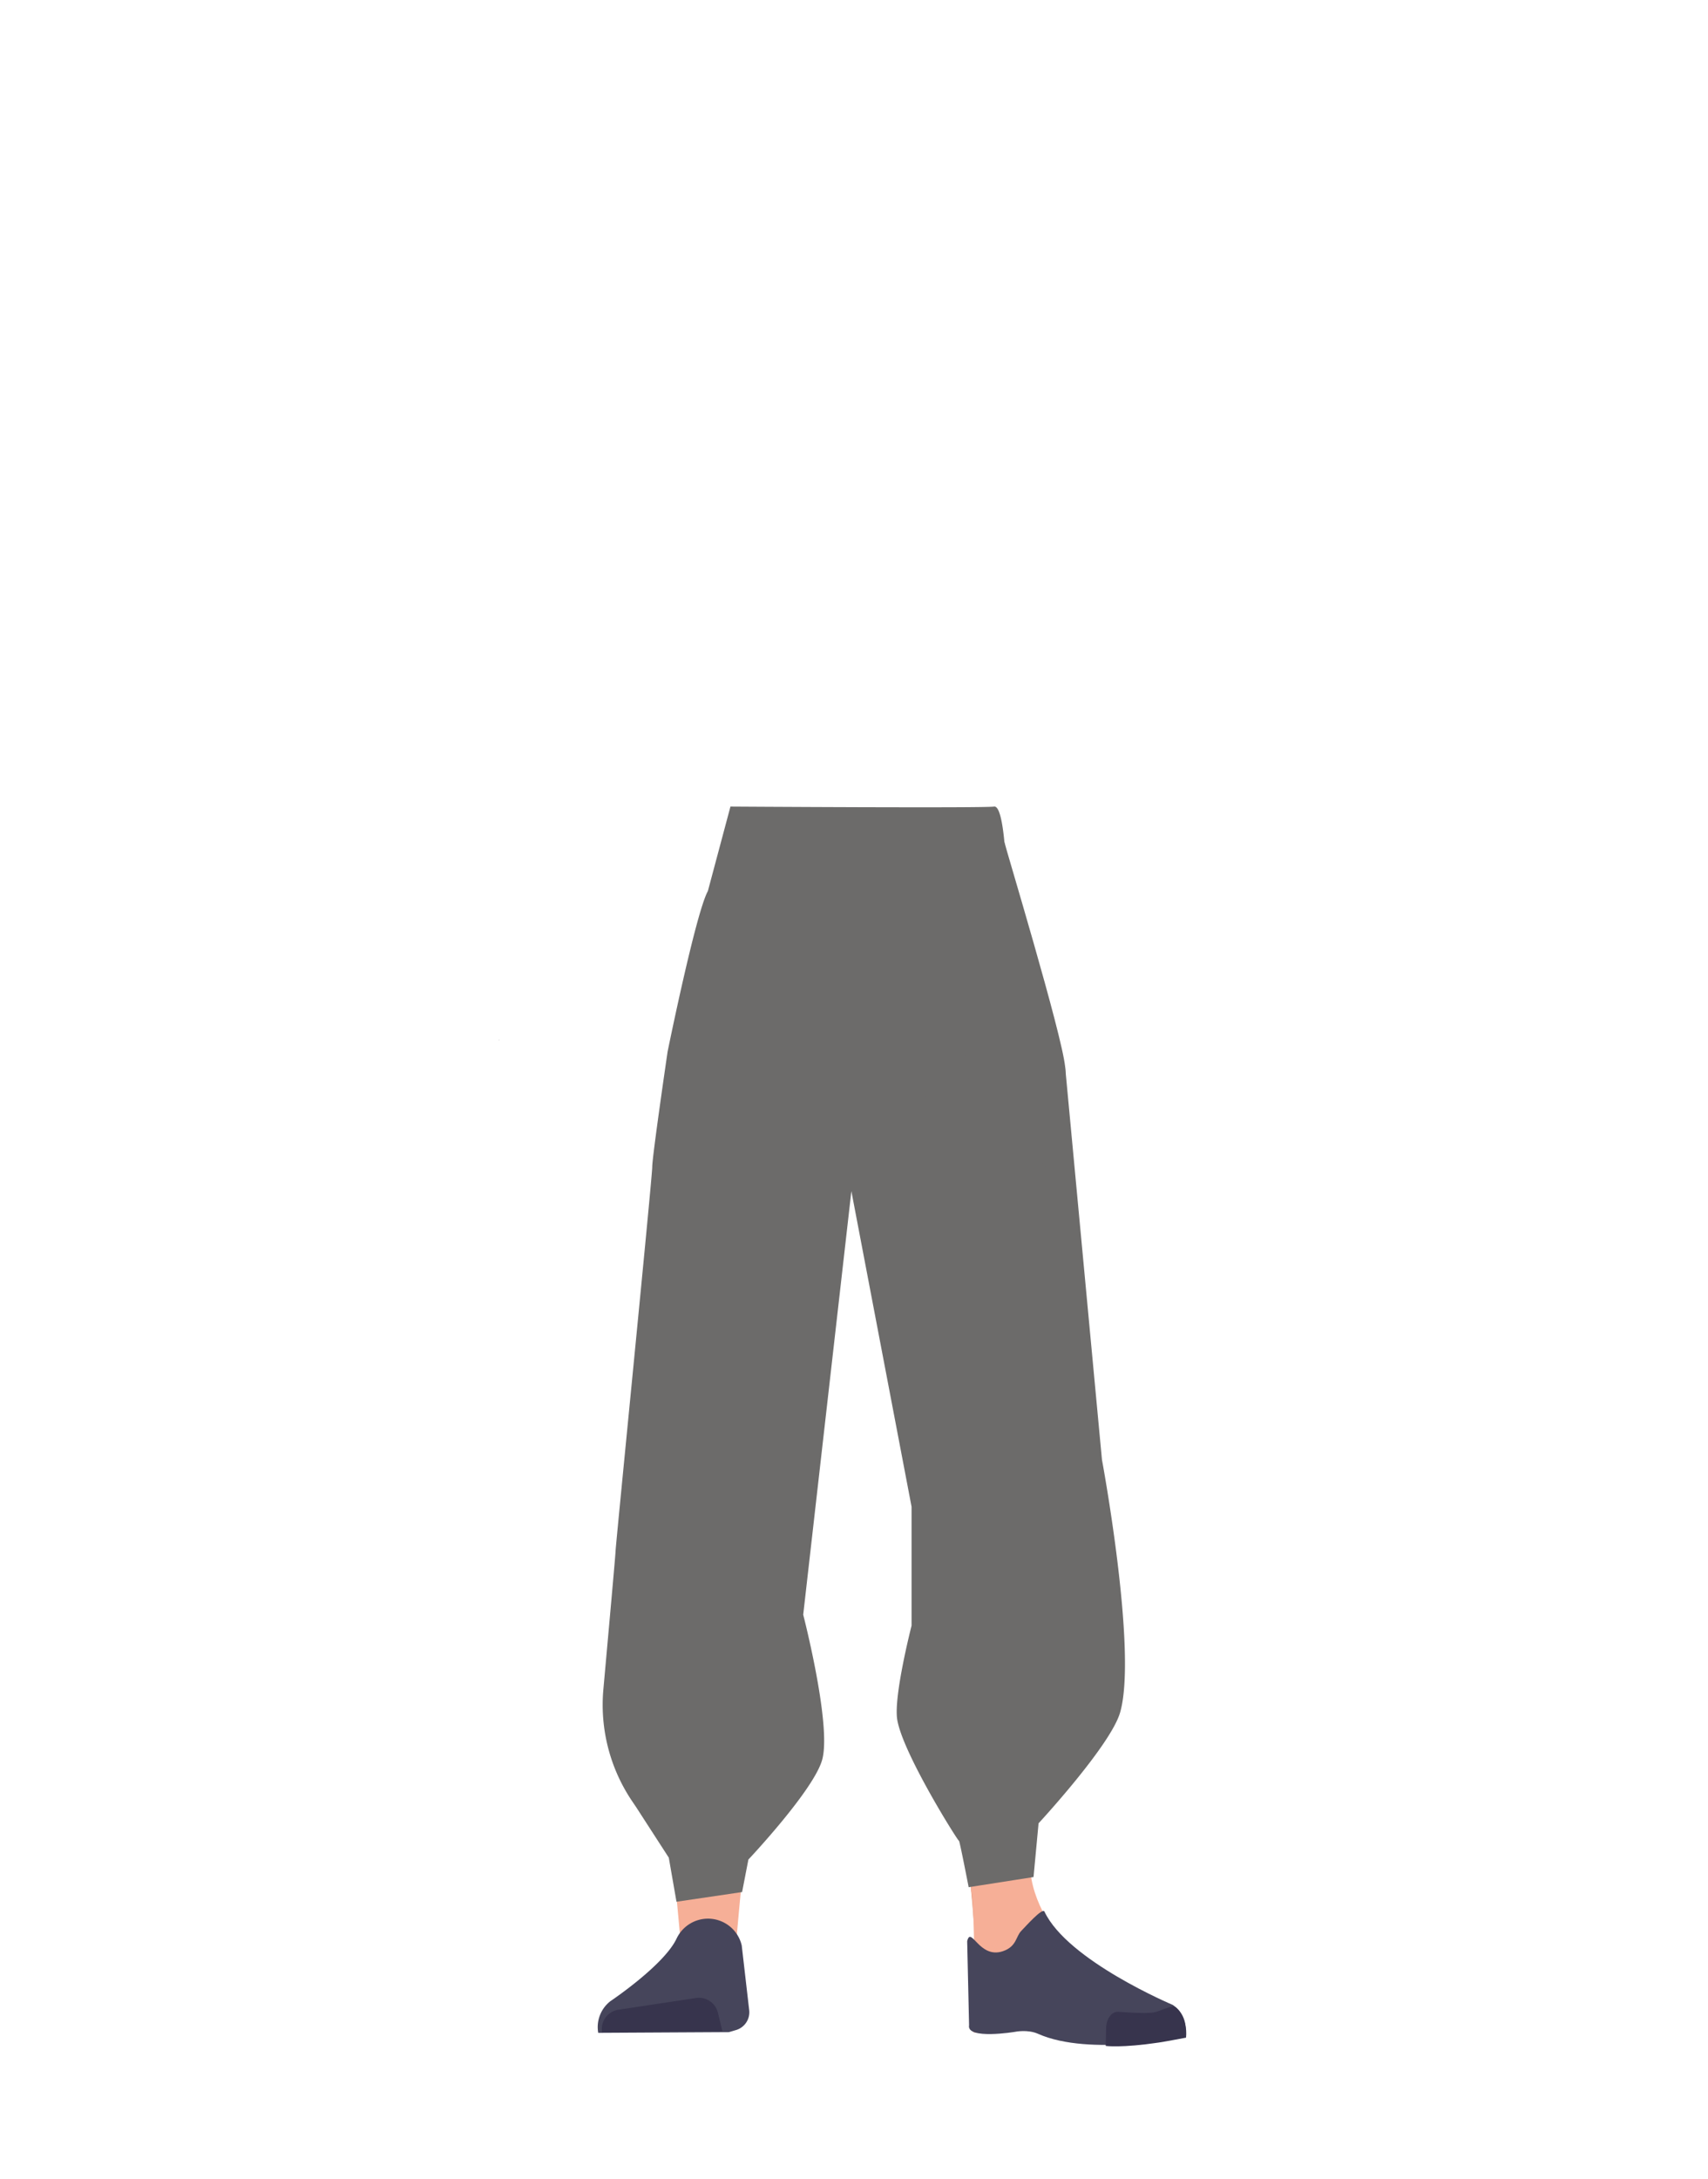 <svg xmlns="http://www.w3.org/2000/svg" viewBox="0 0 788 1005"><defs><style>.cls-1{fill:#614652;}.cls-2{fill:#f6af97;}.cls-3{fill:#46455b;}.cls-4{fill:#37344d;}.cls-5{fill:#d79072;}.cls-6{fill:#6c6b6a;}.cls-7{fill:none;}</style></defs><g id="Calque_5" data-name="Calque 5"><path class="cls-1" d="M312.56,648.68A26.84,26.84,0,0,0,338,673.12h0a26.84,26.84,0,0,0,27.34-20.34S384.2,564,386.29,531.94c.5-7.58-.82-30.36-.82-30.36l-3.28-53.07s-3-25.06-29.27-29c-30.3-4.53-31.73,11.77-31.73,11.77s-14.9,78.9-16,105.5C304.12,561.3,312.56,648.68,312.56,648.68Z"/><path class="cls-2" d="M336.75,631.38c-13.92-.19-22.33,6.71-24.87,18.16,0,0-7.11,55.37-8.31,77-1.93,34.69,2.48,101.61,7.19,136,1,7.53,3,30.27,3,30.27A13.11,13.11,0,0,0,327,904.68h0a13.11,13.11,0,0,0,12.9-11.81s2.23-26.14,3.5-34.79c4.58-31.35,18-93.52,20-125.14,1.22-19-.44-77.52-.44-77.52-.8-19.21-14.26-23.46-26.18-24Z"/><path class="cls-3" d="M326.26,884.8h0A16.06,16.06,0,0,0,312.14,894h0c-5.84,12.34-30.55,28.87-30.55,28.87A15.14,15.14,0,0,0,276,937.47h0l60.27-.33,3.39-1a8.54,8.54,0,0,0,6-9l-3.46-30A16,16,0,0,0,326.26,884.8Z"/><path class="cls-4" d="M277.77,937.17h0a9,9,0,0,1,7.52-10.37l35.85-5.41a9,9,0,0,1,10.07,6.77l2.06,8.51Z"/><path class="cls-1" d="M475.65,648.68a26.83,26.83,0,0,1-25.44,24.44h0a26.83,26.83,0,0,1-27.34-20.34S404,564,401.92,531.94c-.52-7.91,4.1-83.43,4.1-83.43s-2.83-22.42,29.27-29C463.9,413.66,467,431.28,467,431.28s14.9,77.9,16,104.5C484.09,560.3,475.65,648.68,475.65,648.68Z"/><path class="cls-5" d="M452.56,631.38c12.44-.19,19.94,6.71,22.22,18.16,0,0,14.38,53.37,15.45,75,1.72,34.69-10.25,103.61-14.46,138-.92,7.53-2.66,30.27-2.66,30.27-.6,6.77-5.72,11.91-11.8,11.83h0c-6-.08-10.92-5.16-11.52-11.81,0,0-2-26.14-3.11-34.79-4.1-31.35-16.08-93.52-17.88-125.14-1.09-19,.39-77.52.39-77.52.71-19.21,12.73-23.46,23.37-24Z"/><path class="cls-2" d="M475.21,857.43c-1.21,34,40.41,61.62,40.41,61.62,4.43,3.47-67,21.84-66.61,17.8,0,0,1.45-52-1-65.2C446.21,862.36,475.92,837.45,475.21,857.43Z"/><path class="cls-3" d="M462.7,899.81c6.38-2.17,5.93-6.81,8.47-9.36,1.54-1.54,9.76-10.89,10.69-8.92,10.68,22.66,59.26,43.07,59.26,43.07,5.36,3.82,6.56,9.1,5.55,14.63h0s-43.77,9.37-67.77-1.33c-4.81-2.15-10.66-.9-10.66-.9s-22.42,3.73-21.15-3.06l-.87-38.75C448,887.8,451.75,903.55,462.7,899.81Z"/><path class="cls-4" d="M547.19,939.67c.85-9-4.26-14.65-6-14.43-2.5.32-6.51,2.38-9,2.82-4,.68-16-.29-16-.29-3.07-.32-5.61,2.76-5.86,7.09l-.2,8.64s7.32,1,24.64-1.59C537.71,941.48,547.19,939.67,547.19,939.67Z"/><path class="cls-6" d="M326.58,410.93C321,421,308,485,308,485s-7.09,48.29-7.09,53.2S284,713,284,715.22c0,1.42-3.25,37.32-5.63,63.85a79.44,79.44,0,0,0,13.28,51.58l1.83,2.7,15.07,23.31L312.1,877l30.27-4.46,2.91-15s30.54-32.38,34.12-46.31c4.18-16.27-8.83-66.61-8.83-66.61l22.22-195.31,27.77,145.54v54.83s-8.33,32.42-6.63,43.22c2.44,15.53,28.26,56.51,28.49,56s4.48,21.39,4.48,21.39l29.93-4.68,2.32-24.78s33.21-35.86,37.62-51.1c8.12-28.07-8.37-116.58-8.37-116.58L491.41,492l-25-60.63-2.26-31.06s-.85-29.1-5.53-28.35-121.62,0-121.62,0Z"/><path class="cls-6" d="M434.32,391.48c16.16,5.22,23.2,9.63,27,16.56,3.11,5.62,6,18.49,6.27,24.9.55,15.07-7.77,52.94-21.92,65.58-14.41,12.86-84.8,12.86-99.2,0C332.35,485.88,324,448,324.58,432.94c.23-6.41,3.16-19.28,6.27-24.9,3.84-6.93,10.89-11.34,27-16.56,18.49-6,37.3-5,37.3-5S415.83,385.5,434.32,391.48Z"/><polygon points="230.22 479.54 230.32 479.5 230.22 479.45 230.22 479.54"/><polygon points="230.32 479.5 230.42 479.54 230.42 479.45 230.32 479.5"/><polygon points="230.22 479.54 230.32 479.5 230.22 479.45 230.22 479.54"/><polygon points="230.32 479.5 230.42 479.54 230.42 479.45 230.32 479.5"/><path class="cls-7" d="M434.32,391.48c16.16,5.22,23.2,9.63,27,16.56,3.11,5.62,6,18.49,6.27,24.9.55,15.07-7.77,52.94-21.92,65.58-14.41,12.86-84.8,12.86-99.2,0C332.35,485.88,324,448,324.58,432.94c.23-6.41,3.16-19.28,6.27-24.9,3.84-6.93,10.89-11.34,27-16.56,18.49-6,37.3-5,37.3-5S415.83,385.5,434.32,391.48Z"/><path class="cls-6" d="M412.44,428.55c5.37-4.75,50.88-41.37,51-40.06S490,477,491.41,492s-4.11,49.78-6.31,48.89S405.29,434.87,412.44,428.55Z"/></g></svg>